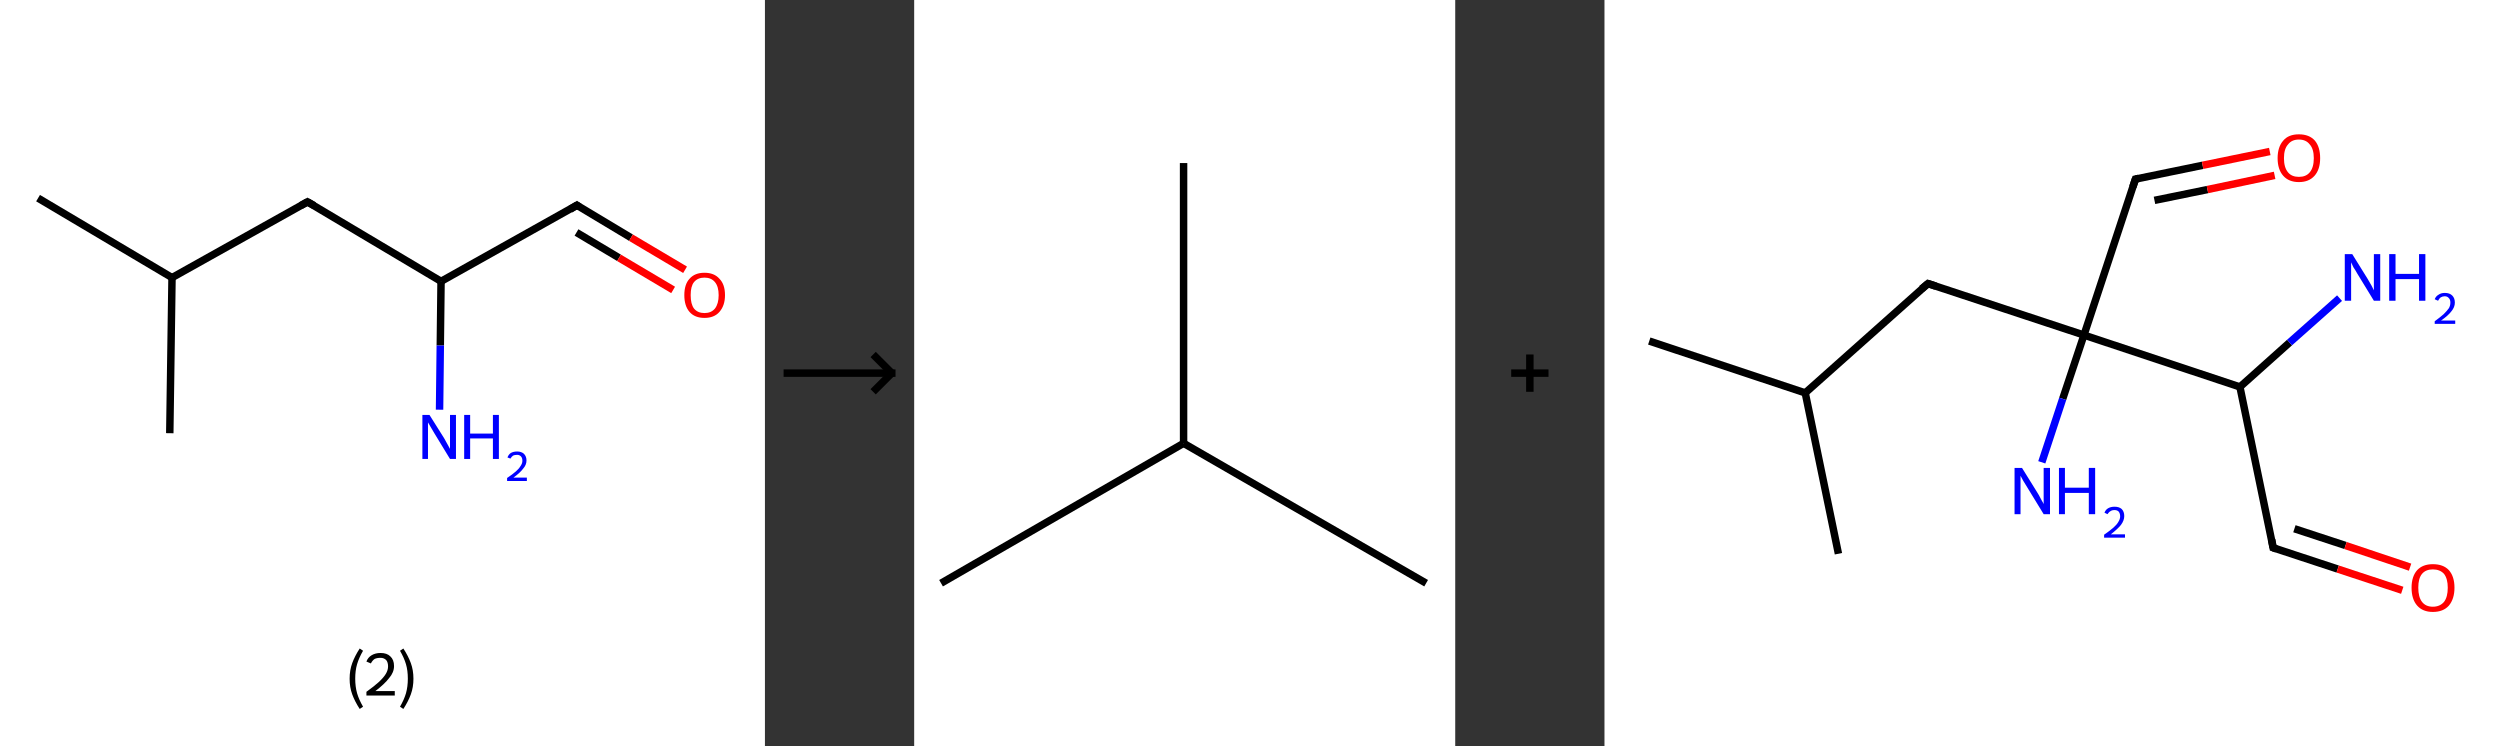 <?xml version='1.0' encoding='ASCII' standalone='yes'?>
<svg xmlns="http://www.w3.org/2000/svg" xmlns:xlink="http://www.w3.org/1999/xlink" version="1.1" width="670.0px" viewBox="0 0 670.0 200.0" height="200.0px">
  <rect x="0" y="0" width="670.0" height="200.0" fill="#333333" stroke="none"/>
  <g>
    <g transform="translate(0, 0) scale(1 1) "><!-- END OF HEADER -->
<rect style="opacity:1.0;fill:#FFFFFF;stroke:none" width="205.0" height="200.0" x="0.0" y="0.0"> </rect>
<path class="bond-0 atom-0 atom-1" d="M 10.2,53.1 L 46.1,74.4" style="fill:none;fill-rule:evenodd;stroke:#000000;stroke-width:2.0px;stroke-linecap:butt;stroke-linejoin:miter;stroke-opacity:1"/>
<path class="bond-1 atom-1 atom-2" d="M 46.1,74.4 L 45.5,116.1" style="fill:none;fill-rule:evenodd;stroke:#000000;stroke-width:2.0px;stroke-linecap:butt;stroke-linejoin:miter;stroke-opacity:1"/>
<path class="bond-2 atom-1 atom-3" d="M 46.1,74.4 L 82.4,54.1" style="fill:none;fill-rule:evenodd;stroke:#000000;stroke-width:2.0px;stroke-linecap:butt;stroke-linejoin:miter;stroke-opacity:1"/>
<path class="bond-3 atom-3 atom-4" d="M 82.4,54.1 L 118.2,75.4" style="fill:none;fill-rule:evenodd;stroke:#000000;stroke-width:2.0px;stroke-linecap:butt;stroke-linejoin:miter;stroke-opacity:1"/>
<path class="bond-4 atom-4 atom-5" d="M 118.2,75.4 L 118.0,92.6" style="fill:none;fill-rule:evenodd;stroke:#000000;stroke-width:2.0px;stroke-linecap:butt;stroke-linejoin:miter;stroke-opacity:1"/>
<path class="bond-4 atom-4 atom-5" d="M 118.0,92.6 L 117.8,109.8" style="fill:none;fill-rule:evenodd;stroke:#0000FF;stroke-width:2.0px;stroke-linecap:butt;stroke-linejoin:miter;stroke-opacity:1"/>
<path class="bond-5 atom-4 atom-6" d="M 118.2,75.4 L 154.6,55.0" style="fill:none;fill-rule:evenodd;stroke:#000000;stroke-width:2.0px;stroke-linecap:butt;stroke-linejoin:miter;stroke-opacity:1"/>
<path class="bond-6 atom-6 atom-7" d="M 154.6,55.0 L 169.1,63.7" style="fill:none;fill-rule:evenodd;stroke:#000000;stroke-width:2.0px;stroke-linecap:butt;stroke-linejoin:miter;stroke-opacity:1"/>
<path class="bond-6 atom-6 atom-7" d="M 169.1,63.7 L 183.6,72.3" style="fill:none;fill-rule:evenodd;stroke:#FF0000;stroke-width:2.0px;stroke-linecap:butt;stroke-linejoin:miter;stroke-opacity:1"/>
<path class="bond-6 atom-6 atom-7" d="M 154.5,62.3 L 165.9,69.1" style="fill:none;fill-rule:evenodd;stroke:#000000;stroke-width:2.0px;stroke-linecap:butt;stroke-linejoin:miter;stroke-opacity:1"/>
<path class="bond-6 atom-6 atom-7" d="M 165.9,69.1 L 180.4,77.7" style="fill:none;fill-rule:evenodd;stroke:#FF0000;stroke-width:2.0px;stroke-linecap:butt;stroke-linejoin:miter;stroke-opacity:1"/>
<path d="M 80.6,55.1 L 82.4,54.1 L 84.2,55.1" style="fill:none;stroke:#000000;stroke-width:2.0px;stroke-linecap:butt;stroke-linejoin:miter;stroke-opacity:1;"/>
<path d="M 152.8,56.1 L 154.6,55.0 L 155.3,55.5" style="fill:none;stroke:#000000;stroke-width:2.0px;stroke-linecap:butt;stroke-linejoin:miter;stroke-opacity:1;"/>
<path class="atom-5" d="M 115.1 111.2 L 119.0 117.4 Q 119.3 118.0, 120.0 119.2 Q 120.6 120.3, 120.6 120.3 L 120.6 111.2 L 122.2 111.2 L 122.2 123.0 L 120.6 123.0 L 116.4 116.1 Q 115.9 115.3, 115.4 114.4 Q 114.9 113.5, 114.7 113.2 L 114.7 123.0 L 113.2 123.0 L 113.2 111.2 L 115.1 111.2 " fill="#0000FF"/>
<path class="atom-5" d="M 124.4 111.2 L 126.0 111.2 L 126.0 116.2 L 132.1 116.2 L 132.1 111.2 L 133.7 111.2 L 133.7 123.0 L 132.1 123.0 L 132.1 117.5 L 126.0 117.5 L 126.0 123.0 L 124.4 123.0 L 124.4 111.2 " fill="#0000FF"/>
<path class="atom-5" d="M 136.0 122.6 Q 136.3 121.8, 136.9 121.4 Q 137.6 121.0, 138.6 121.0 Q 139.7 121.0, 140.4 121.6 Q 141.1 122.3, 141.1 123.4 Q 141.1 124.6, 140.2 125.6 Q 139.4 126.7, 137.6 128.0 L 141.2 128.0 L 141.2 128.9 L 135.9 128.9 L 135.9 128.1 Q 137.4 127.1, 138.3 126.3 Q 139.1 125.6, 139.5 124.9 Q 140.0 124.2, 140.0 123.5 Q 140.0 122.7, 139.6 122.3 Q 139.2 121.9, 138.6 121.9 Q 137.9 121.9, 137.5 122.1 Q 137.1 122.4, 136.8 122.9 L 136.0 122.6 " fill="#0000FF"/>
<path class="atom-7" d="M 183.4 79.1 Q 183.4 76.2, 184.8 74.7 Q 186.2 73.1, 188.8 73.1 Q 191.4 73.1, 192.8 74.7 Q 194.3 76.2, 194.3 79.1 Q 194.3 81.9, 192.8 83.6 Q 191.4 85.2, 188.8 85.2 Q 186.2 85.2, 184.8 83.6 Q 183.4 82.0, 183.4 79.1 M 188.8 83.9 Q 190.6 83.9, 191.6 82.7 Q 192.6 81.4, 192.6 79.1 Q 192.6 76.8, 191.6 75.6 Q 190.6 74.4, 188.8 74.4 Q 187.0 74.4, 186.0 75.6 Q 185.1 76.7, 185.1 79.1 Q 185.1 81.5, 186.0 82.7 Q 187.0 83.9, 188.8 83.9 " fill="#FF0000"/>
<path class="legend" d="M 93.7 181.9 Q 93.7 179.6, 94.4 177.7 Q 95.1 175.8, 96.4 173.8 L 97.3 174.4 Q 96.2 176.3, 95.7 178.0 Q 95.2 179.7, 95.2 181.9 Q 95.2 184.0, 95.7 185.8 Q 96.2 187.5, 97.3 189.4 L 96.4 190.0 Q 95.1 188.0, 94.4 186.1 Q 93.7 184.2, 93.7 181.9 " fill="#000000"/>
<path class="legend" d="M 98.2 177.3 Q 98.6 176.2, 99.6 175.6 Q 100.6 175.0, 102.0 175.0 Q 103.7 175.0, 104.6 175.9 Q 105.6 176.8, 105.6 178.5 Q 105.6 180.2, 104.3 181.7 Q 103.1 183.3, 100.6 185.2 L 105.8 185.2 L 105.8 186.4 L 98.2 186.4 L 98.2 185.4 Q 100.3 183.9, 101.5 182.8 Q 102.8 181.6, 103.4 180.6 Q 104.0 179.6, 104.0 178.6 Q 104.0 177.5, 103.5 176.9 Q 102.9 176.3, 102.0 176.3 Q 101.0 176.3, 100.4 176.6 Q 99.8 177.0, 99.4 177.8 L 98.2 177.3 " fill="#000000"/>
<path class="legend" d="M 110.8 181.9 Q 110.8 184.2, 110.1 186.1 Q 109.4 188.0, 108.1 190.0 L 107.2 189.4 Q 108.3 187.5, 108.8 185.8 Q 109.3 184.0, 109.3 181.9 Q 109.3 179.7, 108.8 178.0 Q 108.3 176.3, 107.2 174.4 L 108.1 173.8 Q 109.4 175.8, 110.1 177.7 Q 110.8 179.6, 110.8 181.9 " fill="#000000"/>
</g>
    <g transform="translate(205.0, 0) scale(1 1) "><line x1="5" y1="100" x2="35" y2="100" style="stroke:rgb(0,0,0);stroke-width:2"/>
  <line x1="34" y1="100" x2="29" y2="95" style="stroke:rgb(0,0,0);stroke-width:2"/>
  <line x1="34" y1="100" x2="29" y2="105" style="stroke:rgb(0,0,0);stroke-width:2"/>
</g>
    <g transform="translate(245.0, 0) scale(1 1) "><!-- END OF HEADER -->
<rect style="opacity:1.0;fill:#FFFFFF;stroke:none" width="145.0" height="200.0" x="0.0" y="0.0"> </rect>
<path class="bond-0 atom-0 atom-1" d="M 7.2,156.3 L 72.2,118.8" style="fill:none;fill-rule:evenodd;stroke:#000000;stroke-width:2.0px;stroke-linecap:butt;stroke-linejoin:miter;stroke-opacity:1"/>
<path class="bond-1 atom-1 atom-2" d="M 72.2,118.8 L 137.2,156.3" style="fill:none;fill-rule:evenodd;stroke:#000000;stroke-width:2.0px;stroke-linecap:butt;stroke-linejoin:miter;stroke-opacity:1"/>
<path class="bond-2 atom-1 atom-3" d="M 72.2,118.8 L 72.2,43.7" style="fill:none;fill-rule:evenodd;stroke:#000000;stroke-width:2.0px;stroke-linecap:butt;stroke-linejoin:miter;stroke-opacity:1"/>
</g>
    <g transform="translate(390.0, 0) scale(1 1) "><line x1="15" y1="100" x2="25" y2="100" style="stroke:rgb(0,0,0);stroke-width:2"/>
  <line x1="20" y1="95" x2="20" y2="105" style="stroke:rgb(0,0,0);stroke-width:2"/>
</g>
    <g transform="translate(430.0, 0) scale(1 1) "><!-- END OF HEADER -->
<rect style="opacity:1.0;fill:#FFFFFF;stroke:none" width="240.0" height="200.0" x="0.0" y="0.0"> </rect>
<path class="bond-0 atom-0 atom-1" d="M 12.0,91.4 L 53.8,105.3" style="fill:none;fill-rule:evenodd;stroke:#000000;stroke-width:2.0px;stroke-linecap:butt;stroke-linejoin:miter;stroke-opacity:1"/>
<path class="bond-1 atom-1 atom-2" d="M 53.8,105.3 L 62.7,148.4" style="fill:none;fill-rule:evenodd;stroke:#000000;stroke-width:2.0px;stroke-linecap:butt;stroke-linejoin:miter;stroke-opacity:1"/>
<path class="bond-2 atom-1 atom-3" d="M 53.8,105.3 L 86.7,76.0" style="fill:none;fill-rule:evenodd;stroke:#000000;stroke-width:2.0px;stroke-linecap:butt;stroke-linejoin:miter;stroke-opacity:1"/>
<path class="bond-3 atom-3 atom-4" d="M 86.7,76.0 L 128.5,89.8" style="fill:none;fill-rule:evenodd;stroke:#000000;stroke-width:2.0px;stroke-linecap:butt;stroke-linejoin:miter;stroke-opacity:1"/>
<path class="bond-4 atom-4 atom-5" d="M 128.5,89.8 L 122.8,106.9" style="fill:none;fill-rule:evenodd;stroke:#000000;stroke-width:2.0px;stroke-linecap:butt;stroke-linejoin:miter;stroke-opacity:1"/>
<path class="bond-4 atom-4 atom-5" d="M 122.8,106.9 L 117.2,123.9" style="fill:none;fill-rule:evenodd;stroke:#0000FF;stroke-width:2.0px;stroke-linecap:butt;stroke-linejoin:miter;stroke-opacity:1"/>
<path class="bond-5 atom-4 atom-6" d="M 128.5,89.8 L 142.3,48.0" style="fill:none;fill-rule:evenodd;stroke:#000000;stroke-width:2.0px;stroke-linecap:butt;stroke-linejoin:miter;stroke-opacity:1"/>
<path class="bond-6 atom-6 atom-7" d="M 142.3,48.0 L 160.3,44.3" style="fill:none;fill-rule:evenodd;stroke:#000000;stroke-width:2.0px;stroke-linecap:butt;stroke-linejoin:miter;stroke-opacity:1"/>
<path class="bond-6 atom-6 atom-7" d="M 160.3,44.3 L 178.3,40.6" style="fill:none;fill-rule:evenodd;stroke:#FF0000;stroke-width:2.0px;stroke-linecap:butt;stroke-linejoin:miter;stroke-opacity:1"/>
<path class="bond-6 atom-6 atom-7" d="M 147.4,53.7 L 161.6,50.8" style="fill:none;fill-rule:evenodd;stroke:#000000;stroke-width:2.0px;stroke-linecap:butt;stroke-linejoin:miter;stroke-opacity:1"/>
<path class="bond-6 atom-6 atom-7" d="M 161.6,50.8 L 179.6,47.0" style="fill:none;fill-rule:evenodd;stroke:#FF0000;stroke-width:2.0px;stroke-linecap:butt;stroke-linejoin:miter;stroke-opacity:1"/>
<path class="bond-7 atom-4 atom-8" d="M 128.5,89.8 L 170.3,103.7" style="fill:none;fill-rule:evenodd;stroke:#000000;stroke-width:2.0px;stroke-linecap:butt;stroke-linejoin:miter;stroke-opacity:1"/>
<path class="bond-8 atom-8 atom-9" d="M 170.3,103.7 L 183.6,91.8" style="fill:none;fill-rule:evenodd;stroke:#000000;stroke-width:2.0px;stroke-linecap:butt;stroke-linejoin:miter;stroke-opacity:1"/>
<path class="bond-8 atom-8 atom-9" d="M 183.6,91.8 L 197.0,79.9" style="fill:none;fill-rule:evenodd;stroke:#0000FF;stroke-width:2.0px;stroke-linecap:butt;stroke-linejoin:miter;stroke-opacity:1"/>
<path class="bond-9 atom-8 atom-10" d="M 170.3,103.7 L 179.2,146.8" style="fill:none;fill-rule:evenodd;stroke:#000000;stroke-width:2.0px;stroke-linecap:butt;stroke-linejoin:miter;stroke-opacity:1"/>
<path class="bond-10 atom-10 atom-11" d="M 179.2,146.8 L 196.5,152.5" style="fill:none;fill-rule:evenodd;stroke:#000000;stroke-width:2.0px;stroke-linecap:butt;stroke-linejoin:miter;stroke-opacity:1"/>
<path class="bond-10 atom-10 atom-11" d="M 196.5,152.5 L 213.8,158.2" style="fill:none;fill-rule:evenodd;stroke:#FF0000;stroke-width:2.0px;stroke-linecap:butt;stroke-linejoin:miter;stroke-opacity:1"/>
<path class="bond-10 atom-10 atom-11" d="M 184.9,141.7 L 198.6,146.2" style="fill:none;fill-rule:evenodd;stroke:#000000;stroke-width:2.0px;stroke-linecap:butt;stroke-linejoin:miter;stroke-opacity:1"/>
<path class="bond-10 atom-10 atom-11" d="M 198.6,146.2 L 215.9,152.0" style="fill:none;fill-rule:evenodd;stroke:#FF0000;stroke-width:2.0px;stroke-linecap:butt;stroke-linejoin:miter;stroke-opacity:1"/>
<path d="M 85.0,77.4 L 86.7,76.0 L 88.8,76.7" style="fill:none;stroke:#000000;stroke-width:2.0px;stroke-linecap:butt;stroke-linejoin:miter;stroke-opacity:1;"/>
<path d="M 141.6,50.1 L 142.3,48.0 L 143.2,47.8" style="fill:none;stroke:#000000;stroke-width:2.0px;stroke-linecap:butt;stroke-linejoin:miter;stroke-opacity:1;"/>
<path d="M 178.8,144.6 L 179.2,146.8 L 180.1,147.1" style="fill:none;stroke:#000000;stroke-width:2.0px;stroke-linecap:butt;stroke-linejoin:miter;stroke-opacity:1;"/>
<path class="atom-5" d="M 111.9 125.4 L 116.0 132.0 Q 116.4 132.6, 117.0 133.8 Q 117.7 135.0, 117.7 135.1 L 117.7 125.4 L 119.4 125.4 L 119.4 137.8 L 117.7 137.8 L 113.3 130.6 Q 112.8 129.8, 112.2 128.8 Q 111.7 127.8, 111.5 127.5 L 111.5 137.8 L 109.9 137.8 L 109.9 125.4 L 111.9 125.4 " fill="#0000FF"/>
<path class="atom-5" d="M 121.8 125.4 L 123.4 125.4 L 123.4 130.7 L 129.8 130.7 L 129.8 125.4 L 131.5 125.4 L 131.5 137.8 L 129.8 137.8 L 129.8 132.1 L 123.4 132.1 L 123.4 137.8 L 121.8 137.8 L 121.8 125.4 " fill="#0000FF"/>
<path class="atom-5" d="M 134.0 137.4 Q 134.3 136.6, 135.0 136.2 Q 135.7 135.8, 136.7 135.8 Q 137.9 135.8, 138.6 136.4 Q 139.3 137.1, 139.3 138.3 Q 139.3 139.5, 138.4 140.7 Q 137.5 141.8, 135.7 143.2 L 139.5 143.2 L 139.5 144.1 L 133.9 144.1 L 133.9 143.3 Q 135.5 142.2, 136.4 141.4 Q 137.3 140.6, 137.7 139.9 Q 138.2 139.1, 138.2 138.4 Q 138.2 137.6, 137.8 137.1 Q 137.4 136.7, 136.7 136.7 Q 136.0 136.7, 135.6 137.0 Q 135.2 137.2, 134.8 137.8 L 134.0 137.4 " fill="#0000FF"/>
<path class="atom-7" d="M 180.4 42.4 Q 180.4 39.4, 181.9 37.7 Q 183.3 36.0, 186.1 36.0 Q 188.9 36.0, 190.4 37.7 Q 191.8 39.4, 191.8 42.4 Q 191.8 45.4, 190.3 47.1 Q 188.8 48.8, 186.1 48.8 Q 183.4 48.8, 181.9 47.1 Q 180.4 45.4, 180.4 42.4 M 186.1 47.4 Q 188.0 47.4, 189.0 46.2 Q 190.1 44.9, 190.1 42.4 Q 190.1 39.9, 189.0 38.7 Q 188.0 37.4, 186.1 37.4 Q 184.2 37.4, 183.2 38.7 Q 182.1 39.9, 182.1 42.4 Q 182.1 44.9, 183.2 46.2 Q 184.2 47.4, 186.1 47.4 " fill="#FF0000"/>
<path class="atom-9" d="M 200.4 68.1 L 204.5 74.7 Q 204.9 75.4, 205.6 76.6 Q 206.2 77.8, 206.2 77.8 L 206.2 68.1 L 207.9 68.1 L 207.9 80.6 L 206.2 80.6 L 201.8 73.4 Q 201.3 72.5, 200.7 71.6 Q 200.2 70.6, 200.1 70.3 L 200.1 80.6 L 198.4 80.6 L 198.4 68.1 L 200.4 68.1 " fill="#0000FF"/>
<path class="atom-9" d="M 210.3 68.1 L 212.0 68.1 L 212.0 73.4 L 218.3 73.4 L 218.3 68.1 L 220.0 68.1 L 220.0 80.6 L 218.3 80.6 L 218.3 74.8 L 212.0 74.8 L 212.0 80.6 L 210.3 80.6 L 210.3 68.1 " fill="#0000FF"/>
<path class="atom-9" d="M 222.5 80.2 Q 222.8 79.4, 223.5 79.0 Q 224.2 78.5, 225.2 78.5 Q 226.5 78.5, 227.2 79.2 Q 227.9 79.9, 227.9 81.1 Q 227.9 82.3, 227.0 83.4 Q 226.1 84.6, 224.2 85.9 L 228.0 85.9 L 228.0 86.8 L 222.5 86.8 L 222.5 86.1 Q 224.0 85.0, 224.9 84.2 Q 225.8 83.3, 226.3 82.6 Q 226.7 81.9, 226.7 81.1 Q 226.7 80.3, 226.3 79.9 Q 225.9 79.4, 225.2 79.4 Q 224.6 79.4, 224.1 79.7 Q 223.7 80.0, 223.4 80.6 L 222.5 80.2 " fill="#0000FF"/>
<path class="atom-11" d="M 216.3 157.5 Q 216.3 154.5, 217.8 152.8 Q 219.3 151.2, 222.0 151.2 Q 224.8 151.2, 226.3 152.8 Q 227.8 154.5, 227.8 157.5 Q 227.8 160.5, 226.3 162.3 Q 224.8 164.0, 222.0 164.0 Q 219.3 164.0, 217.8 162.3 Q 216.3 160.6, 216.3 157.5 M 222.0 162.6 Q 223.9 162.6, 225.0 161.3 Q 226.0 160.0, 226.0 157.5 Q 226.0 155.1, 225.0 153.8 Q 223.9 152.6, 222.0 152.6 Q 220.1 152.6, 219.1 153.8 Q 218.1 155.0, 218.1 157.5 Q 218.1 160.0, 219.1 161.3 Q 220.1 162.6, 222.0 162.6 " fill="#FF0000"/>
</g>
  </g>
</svg>
